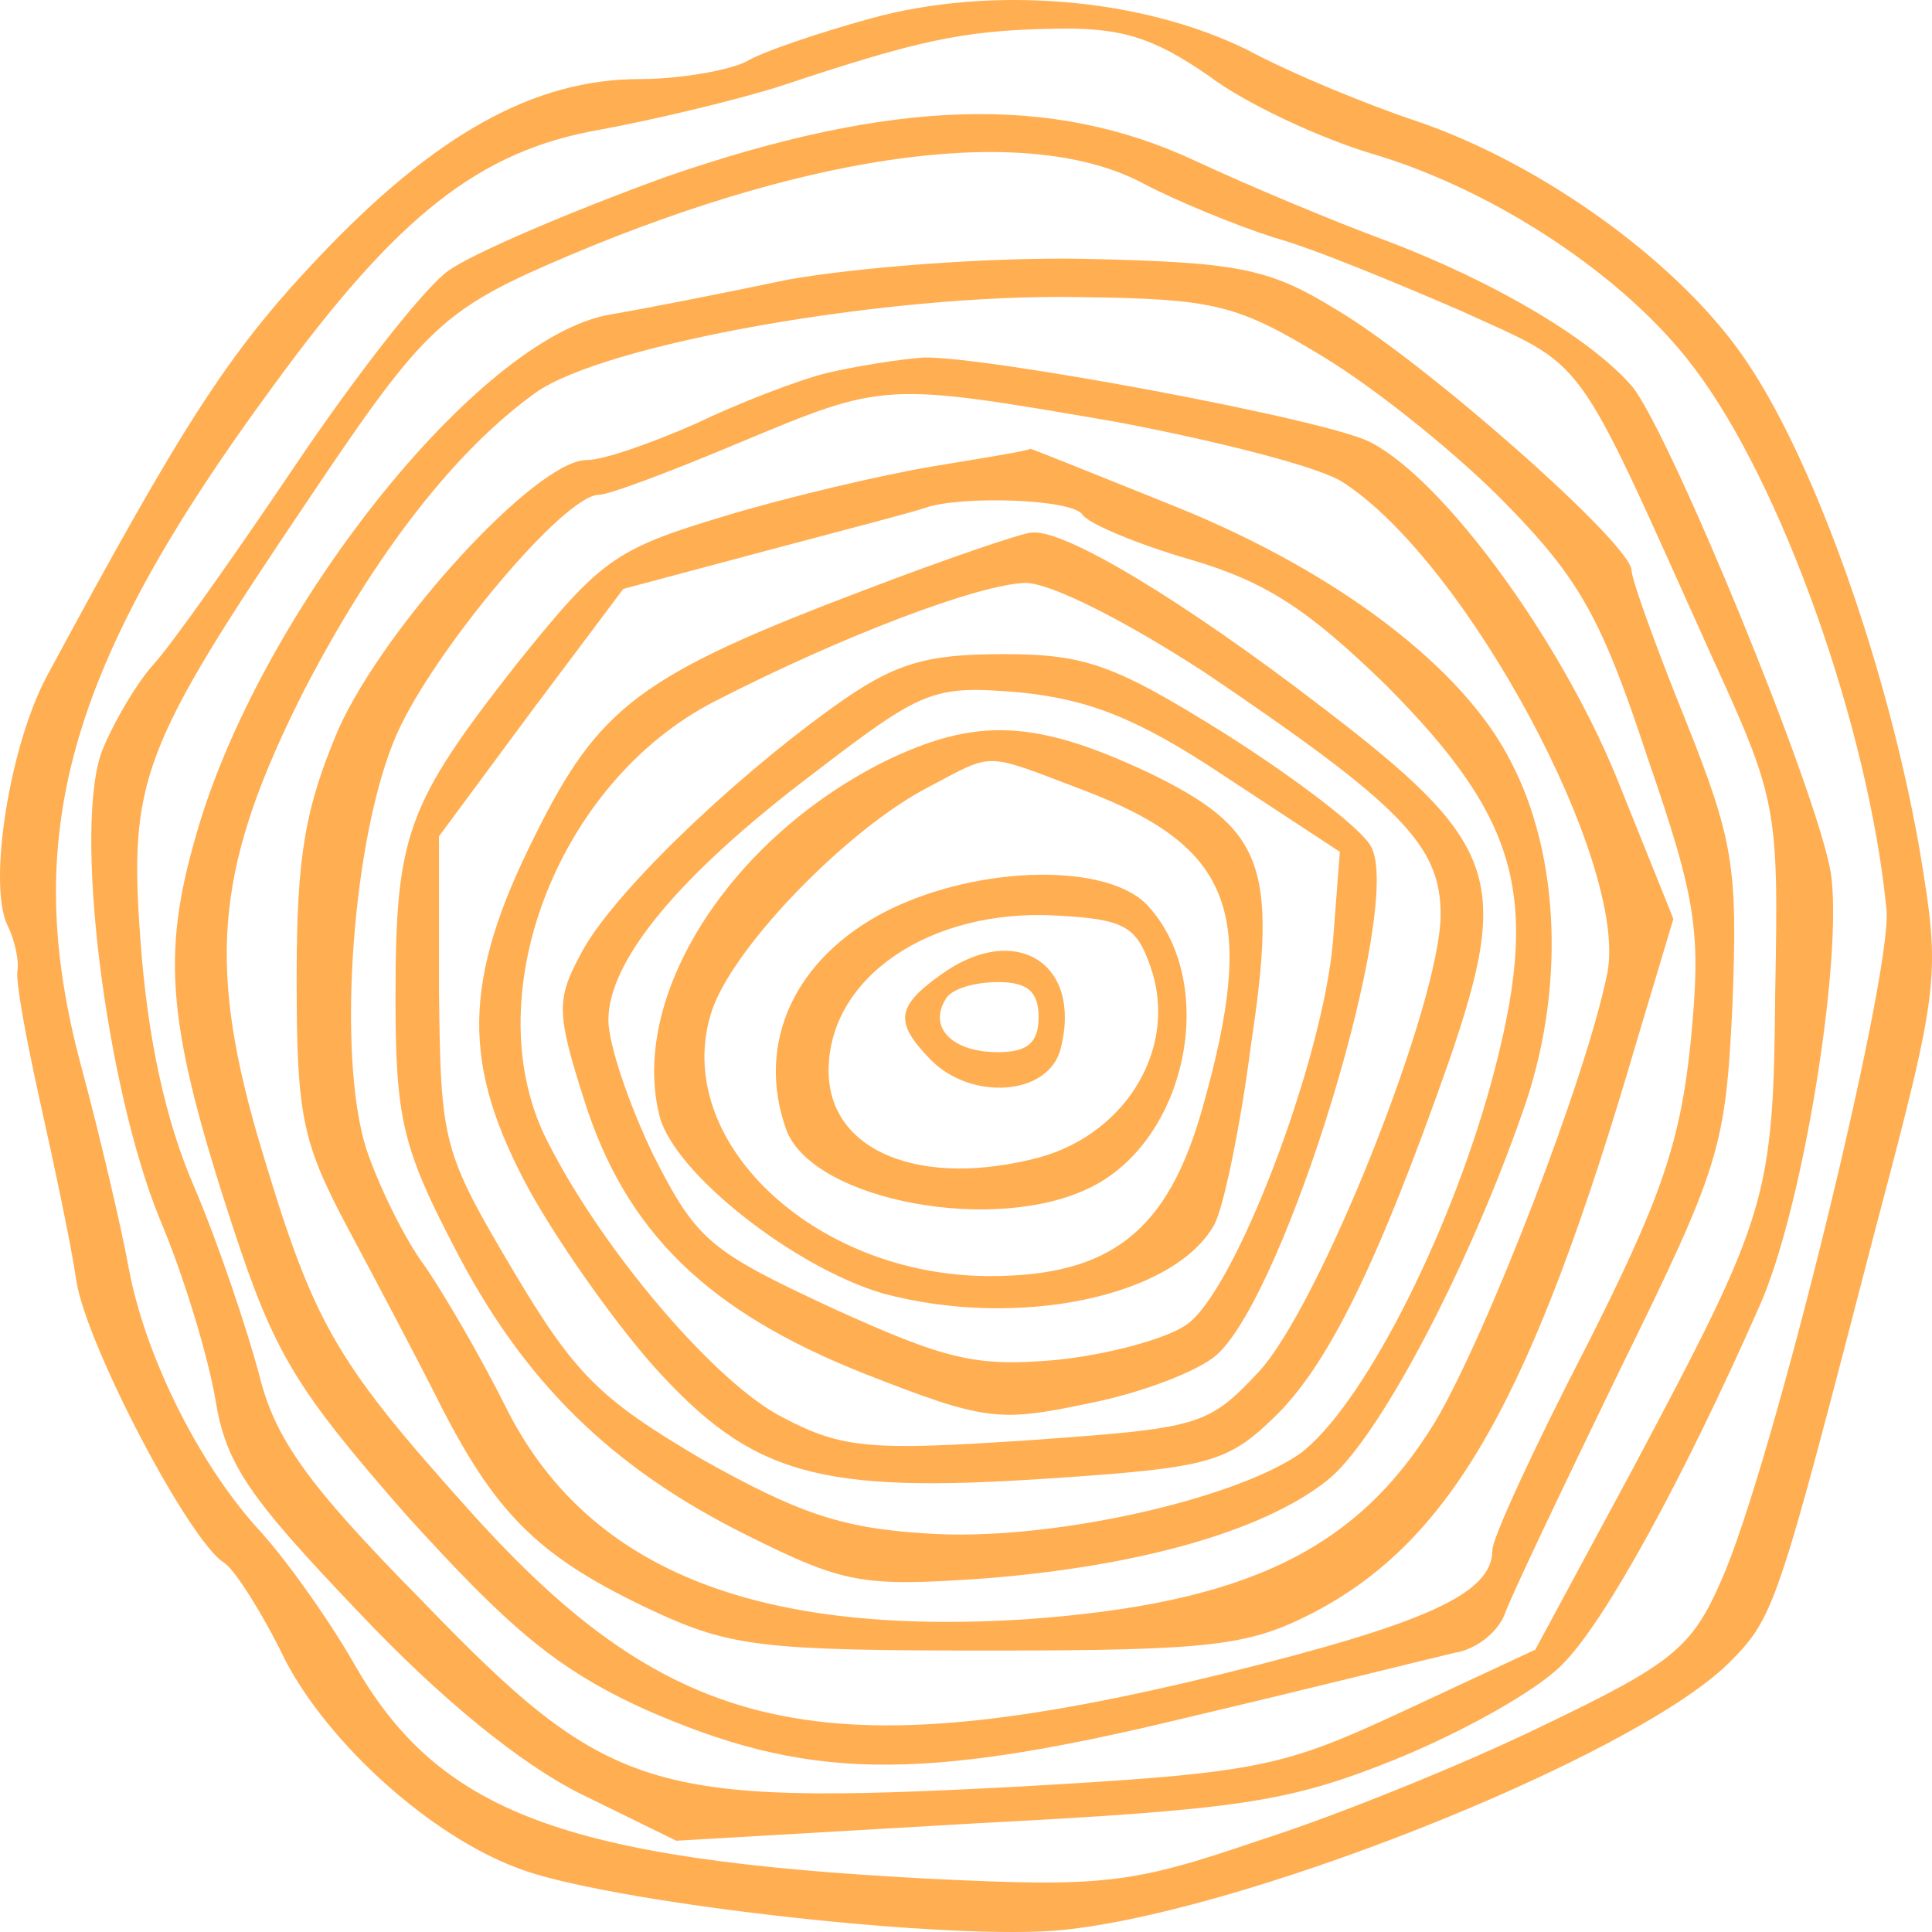 <svg width="254" height="254" viewBox="0 0 254 254" fill="none" xmlns="http://www.w3.org/2000/svg">
<path d="M114.527 2.41C107.898 4.236 100.354 6.745 98.068 8.114C95.782 9.255 89.381 10.396 84.124 10.396C70.179 10.396 57.149 17.697 41.833 33.896C29.946 46.444 24.003 55.798 6.172 88.881C1.372 97.779 -1.6 115.803 0.914 121.507C2.057 123.788 2.515 126.526 2.286 127.667C2.057 129.036 3.429 136.565 5.258 144.778C7.086 152.992 9.372 163.715 10.058 168.506C11.43 176.948 24.917 202.729 29.489 205.467C30.86 206.38 34.518 212.084 37.49 218.244C43.205 229.195 56.463 241.287 68.122 245.622C79.323 249.957 122.299 254.976 138.529 253.836C162.075 252.01 214.423 231.248 227.225 218.7C233.397 212.54 233.626 211.399 246.656 161.205C255.114 129.264 255.114 128.351 252.37 111.696C248.256 88.196 238.883 61.502 229.968 48.041C221.51 35.036 202.994 21.575 186.077 15.871C179.905 13.818 169.847 9.711 163.904 6.517C149.959 -0.327 130.3 -1.925 114.527 2.41ZM158.875 9.939C163.675 13.59 173.505 18.153 180.363 20.206C196.593 24.998 213.738 36.405 222.653 48.269C234.311 63.556 245.741 95.953 248.027 119.681C248.713 128.579 232.94 192.919 226.31 207.749C222.424 216.647 219.91 218.7 202.765 226.914C192.478 231.933 175.562 238.778 165.504 241.972C148.816 247.676 145.159 248.132 122.07 246.991C74.065 244.481 57.606 238.321 46.405 218.472C42.976 212.54 37.261 204.554 33.832 200.904C25.831 192.006 18.974 177.86 16.916 166.681C16.002 161.662 13.259 149.798 10.744 140.443C2.515 110.099 8.687 87.74 35.89 50.779C52.349 28.192 63.093 19.75 79.094 17.012C86.409 15.643 96.925 13.134 102.64 11.308C120.47 5.376 126.414 4.007 138.301 3.779C147.445 3.551 151.559 4.92 158.875 9.939Z" fill="#FFAE52"/>
<path d="M87.532 23.257C74.958 27.823 62.155 33.303 58.955 35.587C55.754 37.87 46.838 49.287 38.836 61.16C30.834 73.033 22.604 84.678 20.317 87.19C18.031 89.702 15.059 94.725 13.459 98.607C9.572 108.653 13.916 142.903 21.003 160.257C24.204 167.792 27.405 178.523 28.319 184.003C29.691 192.452 32.663 196.79 47.066 211.86C58.04 223.505 68.557 231.953 76.33 235.835L88.904 242L128.227 239.717C162.977 237.89 169.379 236.977 183.553 231.268C192.47 227.615 202.3 222.135 205.501 218.71C210.988 213.23 221.276 194.507 231.335 171.673C237.051 158.887 242.309 126.007 240.709 114.818C238.88 103.858 219.676 57.278 214.646 50.885C209.388 44.72 196.813 37.185 182.41 31.705C175.552 29.193 164.121 24.398 157.262 21.202C138.286 12.297 117.253 12.982 87.532 23.257ZM150.403 24.17C154.747 26.453 162.52 29.65 167.55 31.248C172.58 32.618 183.553 37.185 192.012 40.838C208.93 48.602 206.644 45.405 224.934 86.048C233.622 105 233.85 106.142 233.393 130.117C233.164 157.745 232.478 159.572 214.646 193.137L201.843 216.883L184.697 224.875C168.464 232.41 165.721 233.095 133.257 234.922C85.246 237.433 79.988 235.835 55.297 210.262C40.208 194.963 36.092 189.027 34.035 180.578C32.434 174.642 28.776 163.682 25.576 156.147C21.689 147.242 19.403 136.282 18.489 123.952C16.888 102.488 18.489 98.378 40.665 65.498C55.983 42.665 58.269 40.61 74.958 33.532C107.422 19.832 135.543 16.178 150.403 24.17Z" fill="#FFAE52"/>
<path d="M103.56 36.771C94.868 38.602 84.346 40.661 80.229 41.347C62.845 44.322 34.024 80.705 25.789 109.766C21.215 125.555 21.901 134.708 30.593 161.251C36.083 177.956 38.827 182.532 53.467 199.236C66.962 214.11 73.138 219.373 84.575 224.636C105.847 234.018 120.257 234.475 156.169 225.78C172.638 221.89 188.192 218 191.166 217.313C194.139 216.856 196.884 214.567 197.799 212.279C198.485 210.22 205.347 195.804 212.896 180.244C226.162 153.243 226.849 150.954 227.763 132.191C228.45 114.114 227.992 110.681 221.588 94.663C217.699 85.053 214.497 76.129 214.497 74.985C214.497 71.552 187.277 47.526 175.612 40.661C166.691 35.169 162.574 34.483 142.445 34.025C129.864 33.796 112.48 35.169 103.56 36.771ZM174.239 47.068C181.33 51.416 192.081 60.111 198.257 66.518C207.635 76.129 210.608 81.392 216.555 99.469C223.189 118.69 223.646 122.58 222.274 136.996C220.901 150.268 218.385 157.59 208.55 177.04C201.688 190.312 196.198 202.211 196.198 203.813C196.198 209.533 187.506 213.423 160.744 220.059C108.363 232.873 88.463 228.526 61.472 198.321C43.631 178.413 41.115 173.837 33.795 149.124C27.162 126.012 28.534 113.427 39.971 90.773C49.349 72.696 59.871 59.196 70.393 51.645C79.314 45.237 116.598 38.602 141.759 39.059C159.829 39.288 162.574 39.974 174.239 47.068Z" fill="#FFAE52"/>
<path d="M108.615 49.061C104.963 49.975 97.203 52.945 91.497 55.687C85.791 58.2 79.4 60.485 77.117 60.485C70.498 60.485 50.641 82.192 44.478 95.901C40.141 106.183 39 112.352 39 128.575C39 146.626 39.685 150.053 45.619 161.249C49.271 168.103 54.977 178.842 58.173 185.24C65.477 199.406 71.183 204.89 85.791 211.745C96.062 216.543 100.398 217 130.299 217C159.743 217 164.308 216.315 172.753 211.973C191.013 202.377 201.512 183.641 215.207 136.801L220 120.806L212.468 102.07C204.936 83.791 189.871 63.227 180.285 58.2C175.035 55.23 129.386 46.776 121.397 47.005C118.202 47.233 112.496 48.147 108.615 49.061ZM146.733 55.459C159.971 57.972 173.666 61.399 176.633 63.456C192.839 73.966 214.066 113.495 211.327 127.889C208.588 141.599 195.578 175.187 188.73 186.84C178.459 203.748 163.851 210.831 134.864 212.887C98.801 215.172 76.889 206.033 66.39 184.783C63.194 178.385 58.401 170.16 55.89 166.504C53.151 162.848 49.728 155.765 48.13 150.967C44.25 138.628 46.304 109.61 52.238 96.358C57.032 85.619 74.15 65.055 78.715 65.055C80.085 65.055 88.53 61.856 97.203 58.2C116.376 50.203 116.148 50.203 146.733 55.459Z" fill="#FFAE52"/>
<path d="M122.865 61.274C116.007 62.411 103.434 65.368 95.205 67.87C80.803 72.191 78.975 73.555 68.002 87.201C53.372 105.851 52 109.717 52 131.323C52 146.788 52.914 150.882 59.544 163.618C68.688 181.585 80.346 192.956 98.177 201.826C110.978 208.194 113.264 208.649 129.495 207.512C149.611 205.92 165.842 201.371 174.3 194.776C180.929 189.772 192.816 167.257 200.131 146.333C205.846 130.413 205.16 112.446 198.531 99.937C192.359 87.884 176.129 75.375 154.869 66.733C144.125 62.411 135.667 59 135.438 59C135.438 59.227 129.723 60.137 122.865 61.274ZM142.296 67.642C142.982 68.779 149.383 71.509 156.469 73.555C166.527 76.512 172.014 80.151 182.301 90.158C199.903 107.897 202.646 118.132 196.017 142.467C190.302 163.163 178.872 185.224 170.871 191.137C161.956 197.277 137.496 202.736 121.722 201.599C110.521 200.916 104.806 198.869 92.233 191.819C78.746 183.859 75.546 180.675 67.316 166.802C58.172 151.337 57.944 150.199 57.715 130.413V109.944L69.831 93.569L81.946 77.422L100.691 72.418C110.978 69.689 120.579 67.188 121.722 66.733C126.523 65.141 140.925 65.596 142.296 67.642Z" fill="#FFAE52"/>
<path d="M113.727 77.545C84.235 88.726 78.749 92.833 70.29 109.946C60.688 129.113 60.688 140.066 69.604 156.494C73.262 163.112 80.577 173.608 86.064 179.768C98.867 193.915 107.554 196.425 137.961 194.372C158.536 193.003 161.28 192.318 167.224 186.614C174.539 179.768 181.169 166.078 190.543 139.381C198.773 115.423 196.944 110.631 173.625 92.833C155.793 79.143 140.018 69.559 135.674 70.016C134.531 70.016 124.472 73.438 113.727 77.545ZM158.536 88.498C184.141 105.839 189.4 111.087 189.4 120.214C189.4 131.851 173.396 172.01 165.395 180.453C158.765 187.526 157.622 187.755 135.217 189.352C114.641 190.721 110.755 190.493 102.982 186.386C94.294 182.05 79.434 164.709 72.118 150.334C62.288 131.623 73.033 102.873 94.066 92.149C110.984 83.478 128.587 76.861 134.76 76.633C138.189 76.633 148.02 81.653 158.536 88.498Z" fill="#FFAE52"/>
<path d="M109.381 93.068C95.481 103.101 80.213 117.922 76.339 125.446C73.148 131.374 73.148 133.198 76.794 144.599C82.263 161.928 92.974 172.416 113.711 180.625C129.435 186.781 131.258 187.009 143.108 184.501C150.172 183.133 157.692 180.169 159.971 178.117C169.086 169.908 184.582 119.062 180.252 111.309C179.113 109.029 170.453 102.417 161.11 96.489C146.526 87.368 142.652 86 131.942 86C121.687 86 117.585 87.14 109.381 93.068ZM160.882 101.961L176.151 111.993L175.239 123.85C173.872 139.583 162.25 170.136 155.869 174.24C153.135 176.065 145.614 178.117 138.778 178.801C128.295 179.713 124.422 178.801 109.381 171.96C93.202 164.436 91.607 163.068 85.91 151.895C82.719 145.283 79.985 137.303 79.985 134.11C79.985 126.358 89.1 115.185 106.875 101.733C121.459 90.56 122.598 90.104 133.993 91.016C142.88 91.928 149.261 94.208 160.882 101.961Z" fill="#FFAE52"/>
<path d="M116.505 100.004C95.831 110.237 82.654 131.158 86.743 146.848C88.788 154.353 104.464 166.632 116.05 170.043C133.771 174.819 154.445 170.498 159.67 160.947C160.806 158.901 163.078 148.213 164.441 137.525C168.076 113.648 166.031 108.873 151.037 101.596C136.043 94.546 128.318 94.319 116.505 100.004ZM142.404 103.87C162.169 111.374 165.35 120.015 158.08 145.711C153.536 161.857 146.039 167.769 130.136 167.769C106.963 167.769 88.107 149.805 93.559 132.977C96.285 124.563 111.507 108.873 122.184 103.415C130.817 98.867 129.227 98.867 142.404 103.87Z" fill="#FFAE52"/>
<path d="M116.757 119.671C104.339 125.931 99.279 137.294 103.419 148.656C107.098 157.931 131.015 162.337 143.434 156.076C156.082 149.815 160.222 129.41 151.023 119.207C145.963 113.41 128.946 113.642 116.757 119.671ZM151.253 127.091C154.932 137.526 148.263 148.888 136.765 152.134C121.127 156.308 108.938 151.439 108.938 140.772C108.938 128.482 122.276 119.439 138.834 120.366C147.803 120.83 149.413 121.757 151.253 127.091Z" fill="#FFAE52"/>
<path d="M123.619 128.195C117.824 132.341 117.601 134.414 122.282 139.251C127.631 144.78 137.885 144.089 139.445 137.869C142.343 126.582 133.427 121.054 123.619 128.195ZM136.547 133.723C136.547 137.178 134.987 138.33 131.198 138.33C125.179 138.33 122.059 135.105 124.288 131.419C124.956 130.037 128.077 129.116 131.198 129.116C134.987 129.116 136.547 130.268 136.547 133.723Z" fill="#FFAE52"/>
</svg>
